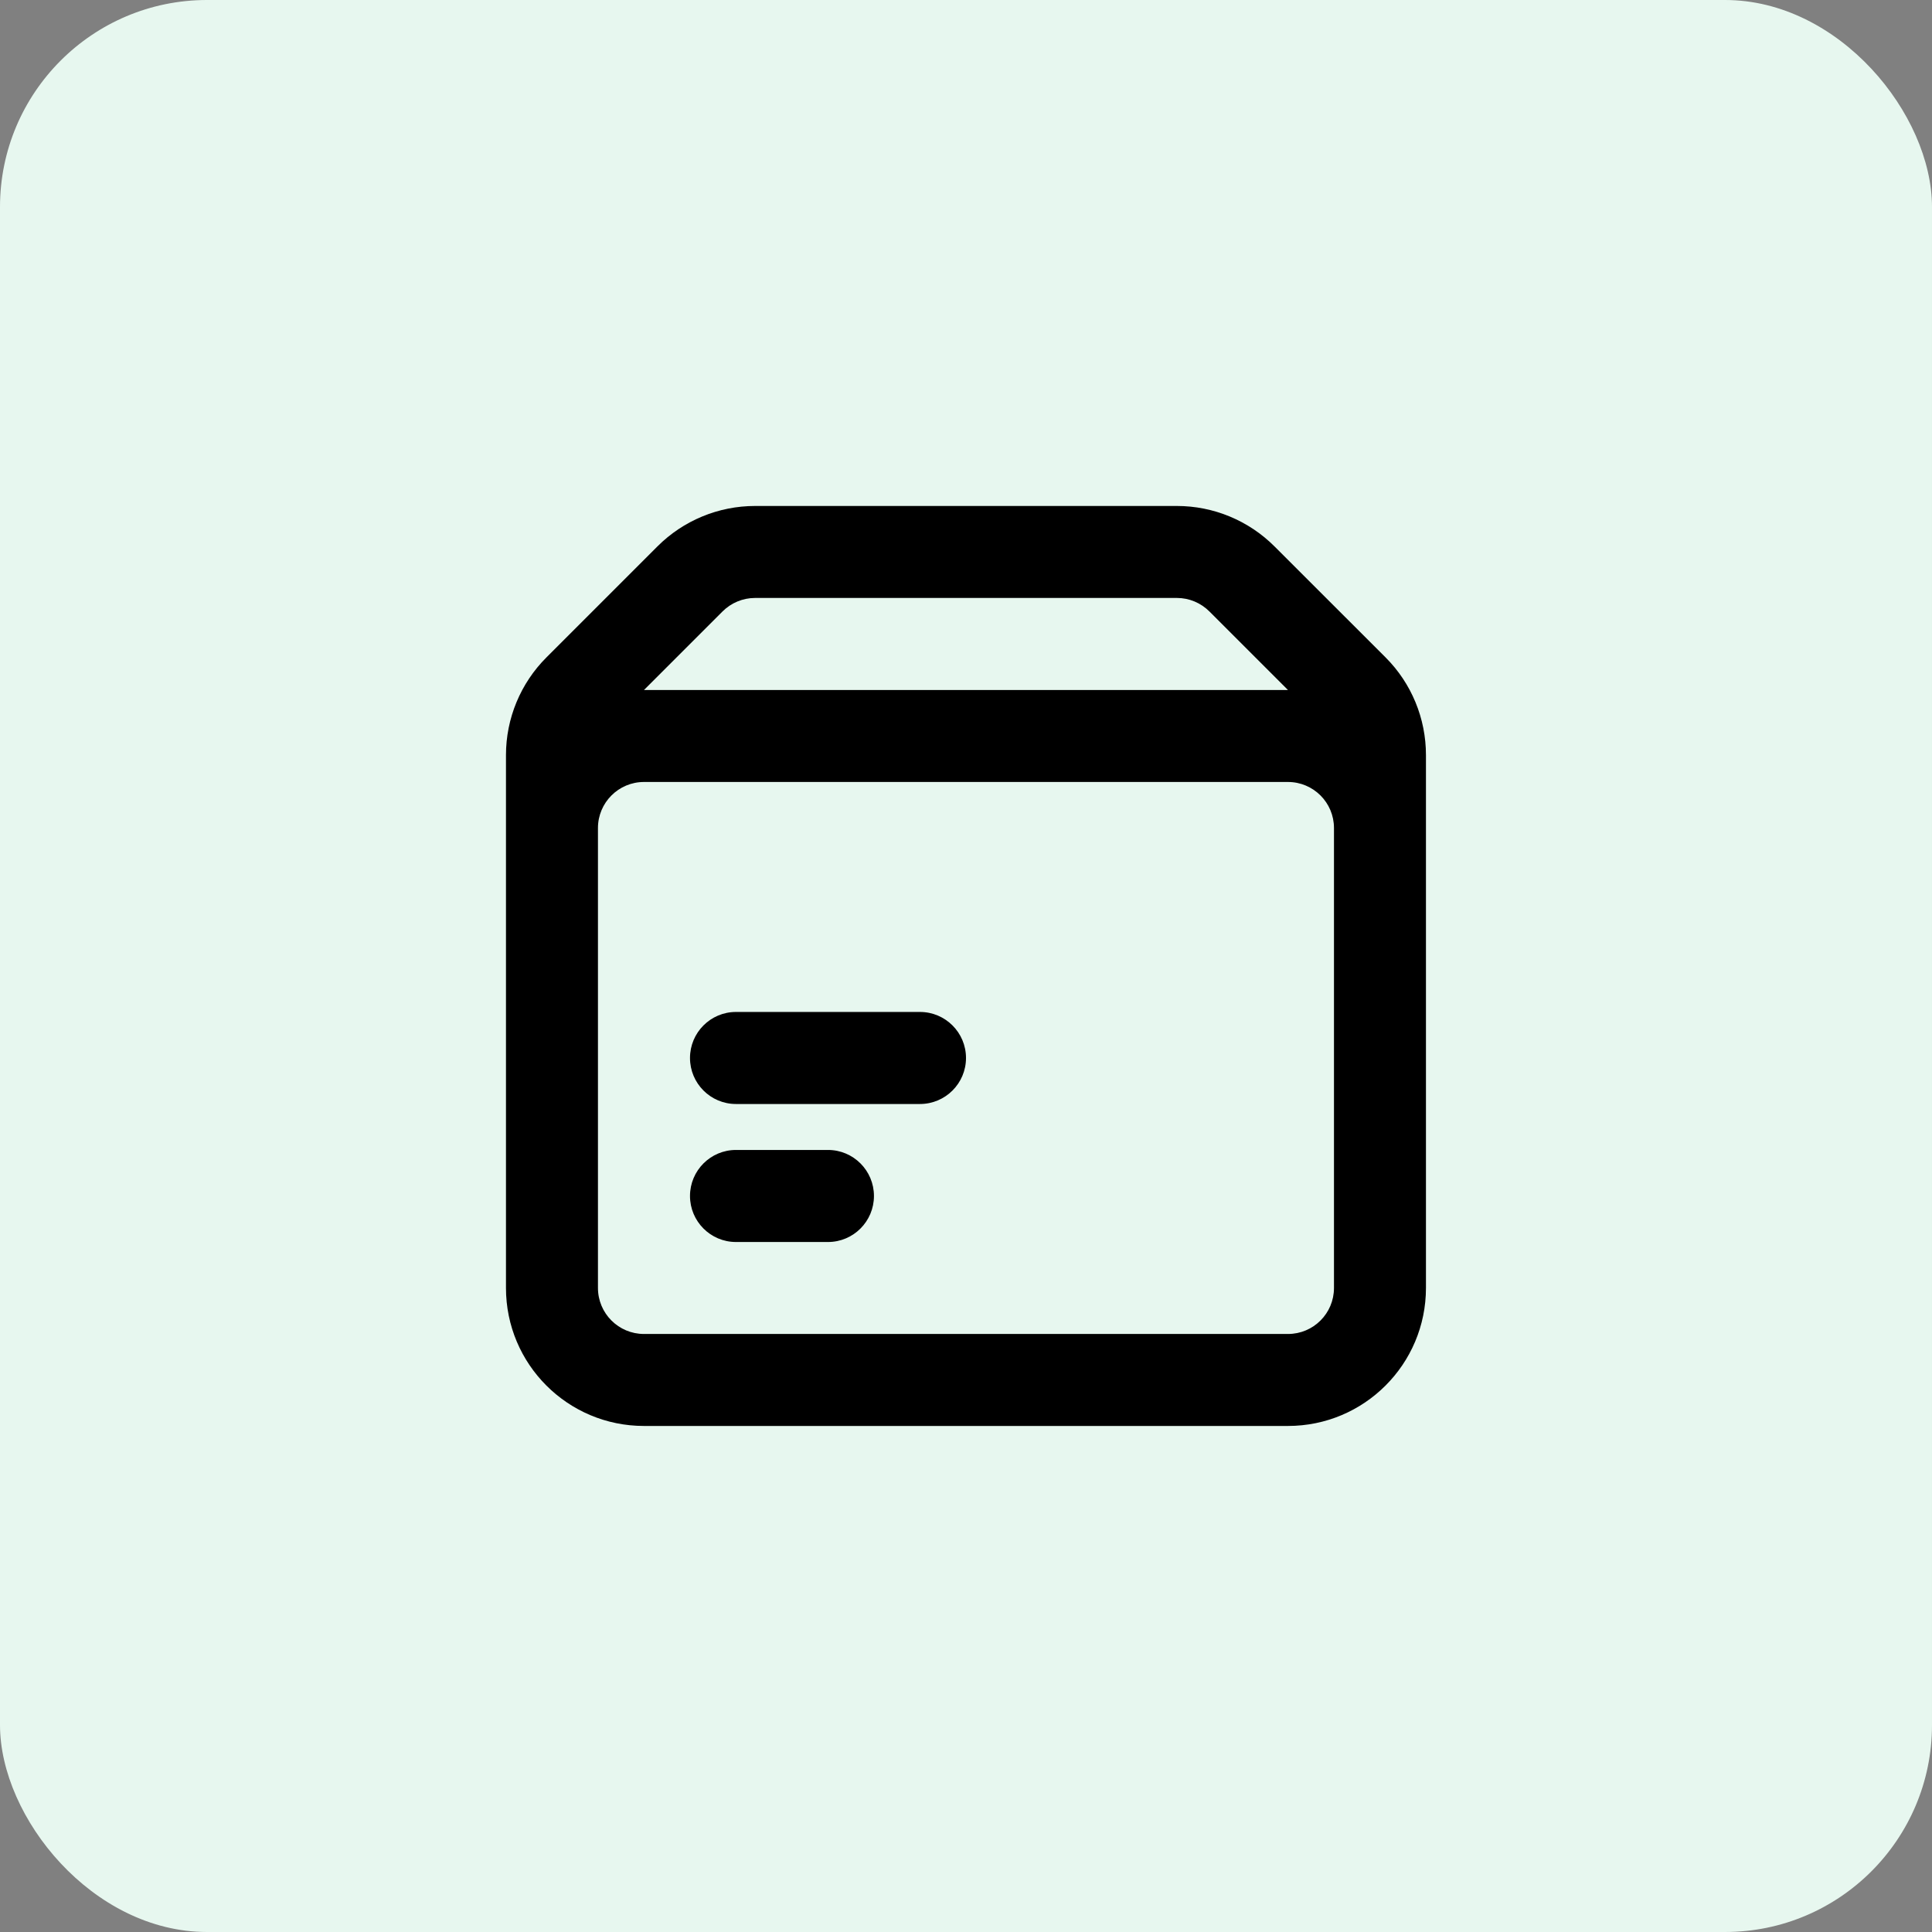 <svg width="28" height="28" viewBox="0 0 28 28" fill="none" xmlns="http://www.w3.org/2000/svg">
<rect x="0" y="0" width="28" height="28" fill="#808080" stroke="none"/>
<rect width="28" height="28" rx="3" fill="#E7F7EF"/>
<path fill-rule="evenodd" clip-rule="evenodd" d="M17.057 7.333H10.943C10.412 7.333 9.903 7.544 9.528 7.919L7.919 9.528C7.544 9.903 7.333 10.412 7.333 10.943V12V18.666C7.333 19.771 8.228 20.666 9.333 20.666H18.666C19.771 20.666 20.666 19.771 20.666 18.666V12V10.943C20.666 10.412 20.456 9.903 20.081 9.528L18.471 7.919C18.096 7.544 17.587 7.333 17.057 7.333ZM18.666 10L17.528 8.862C17.403 8.737 17.234 8.666 17.057 8.666H10.943C10.766 8.666 10.596 8.737 10.471 8.862L9.333 10H18.666ZM8.666 12V18.666C8.666 19.035 8.965 19.333 9.333 19.333H18.666C19.035 19.333 19.333 19.035 19.333 18.666V12C19.333 11.632 19.035 11.333 18.666 11.333H9.333C8.965 11.333 8.666 11.632 8.666 12ZM10 17.333C10 16.965 10.298 16.666 10.666 16.666H12C12.368 16.666 12.666 16.965 12.666 17.333C12.666 17.701 12.368 18 12 18H10.666C10.298 18 10 17.701 10 17.333ZM10.666 14.666C10.298 14.666 10 14.965 10 15.333C10 15.701 10.298 16 10.666 16H13.333C13.701 16 14 15.701 14 15.333C14 14.965 13.701 14.666 13.333 14.666H10.666Z" fill="black"/>
</svg>
